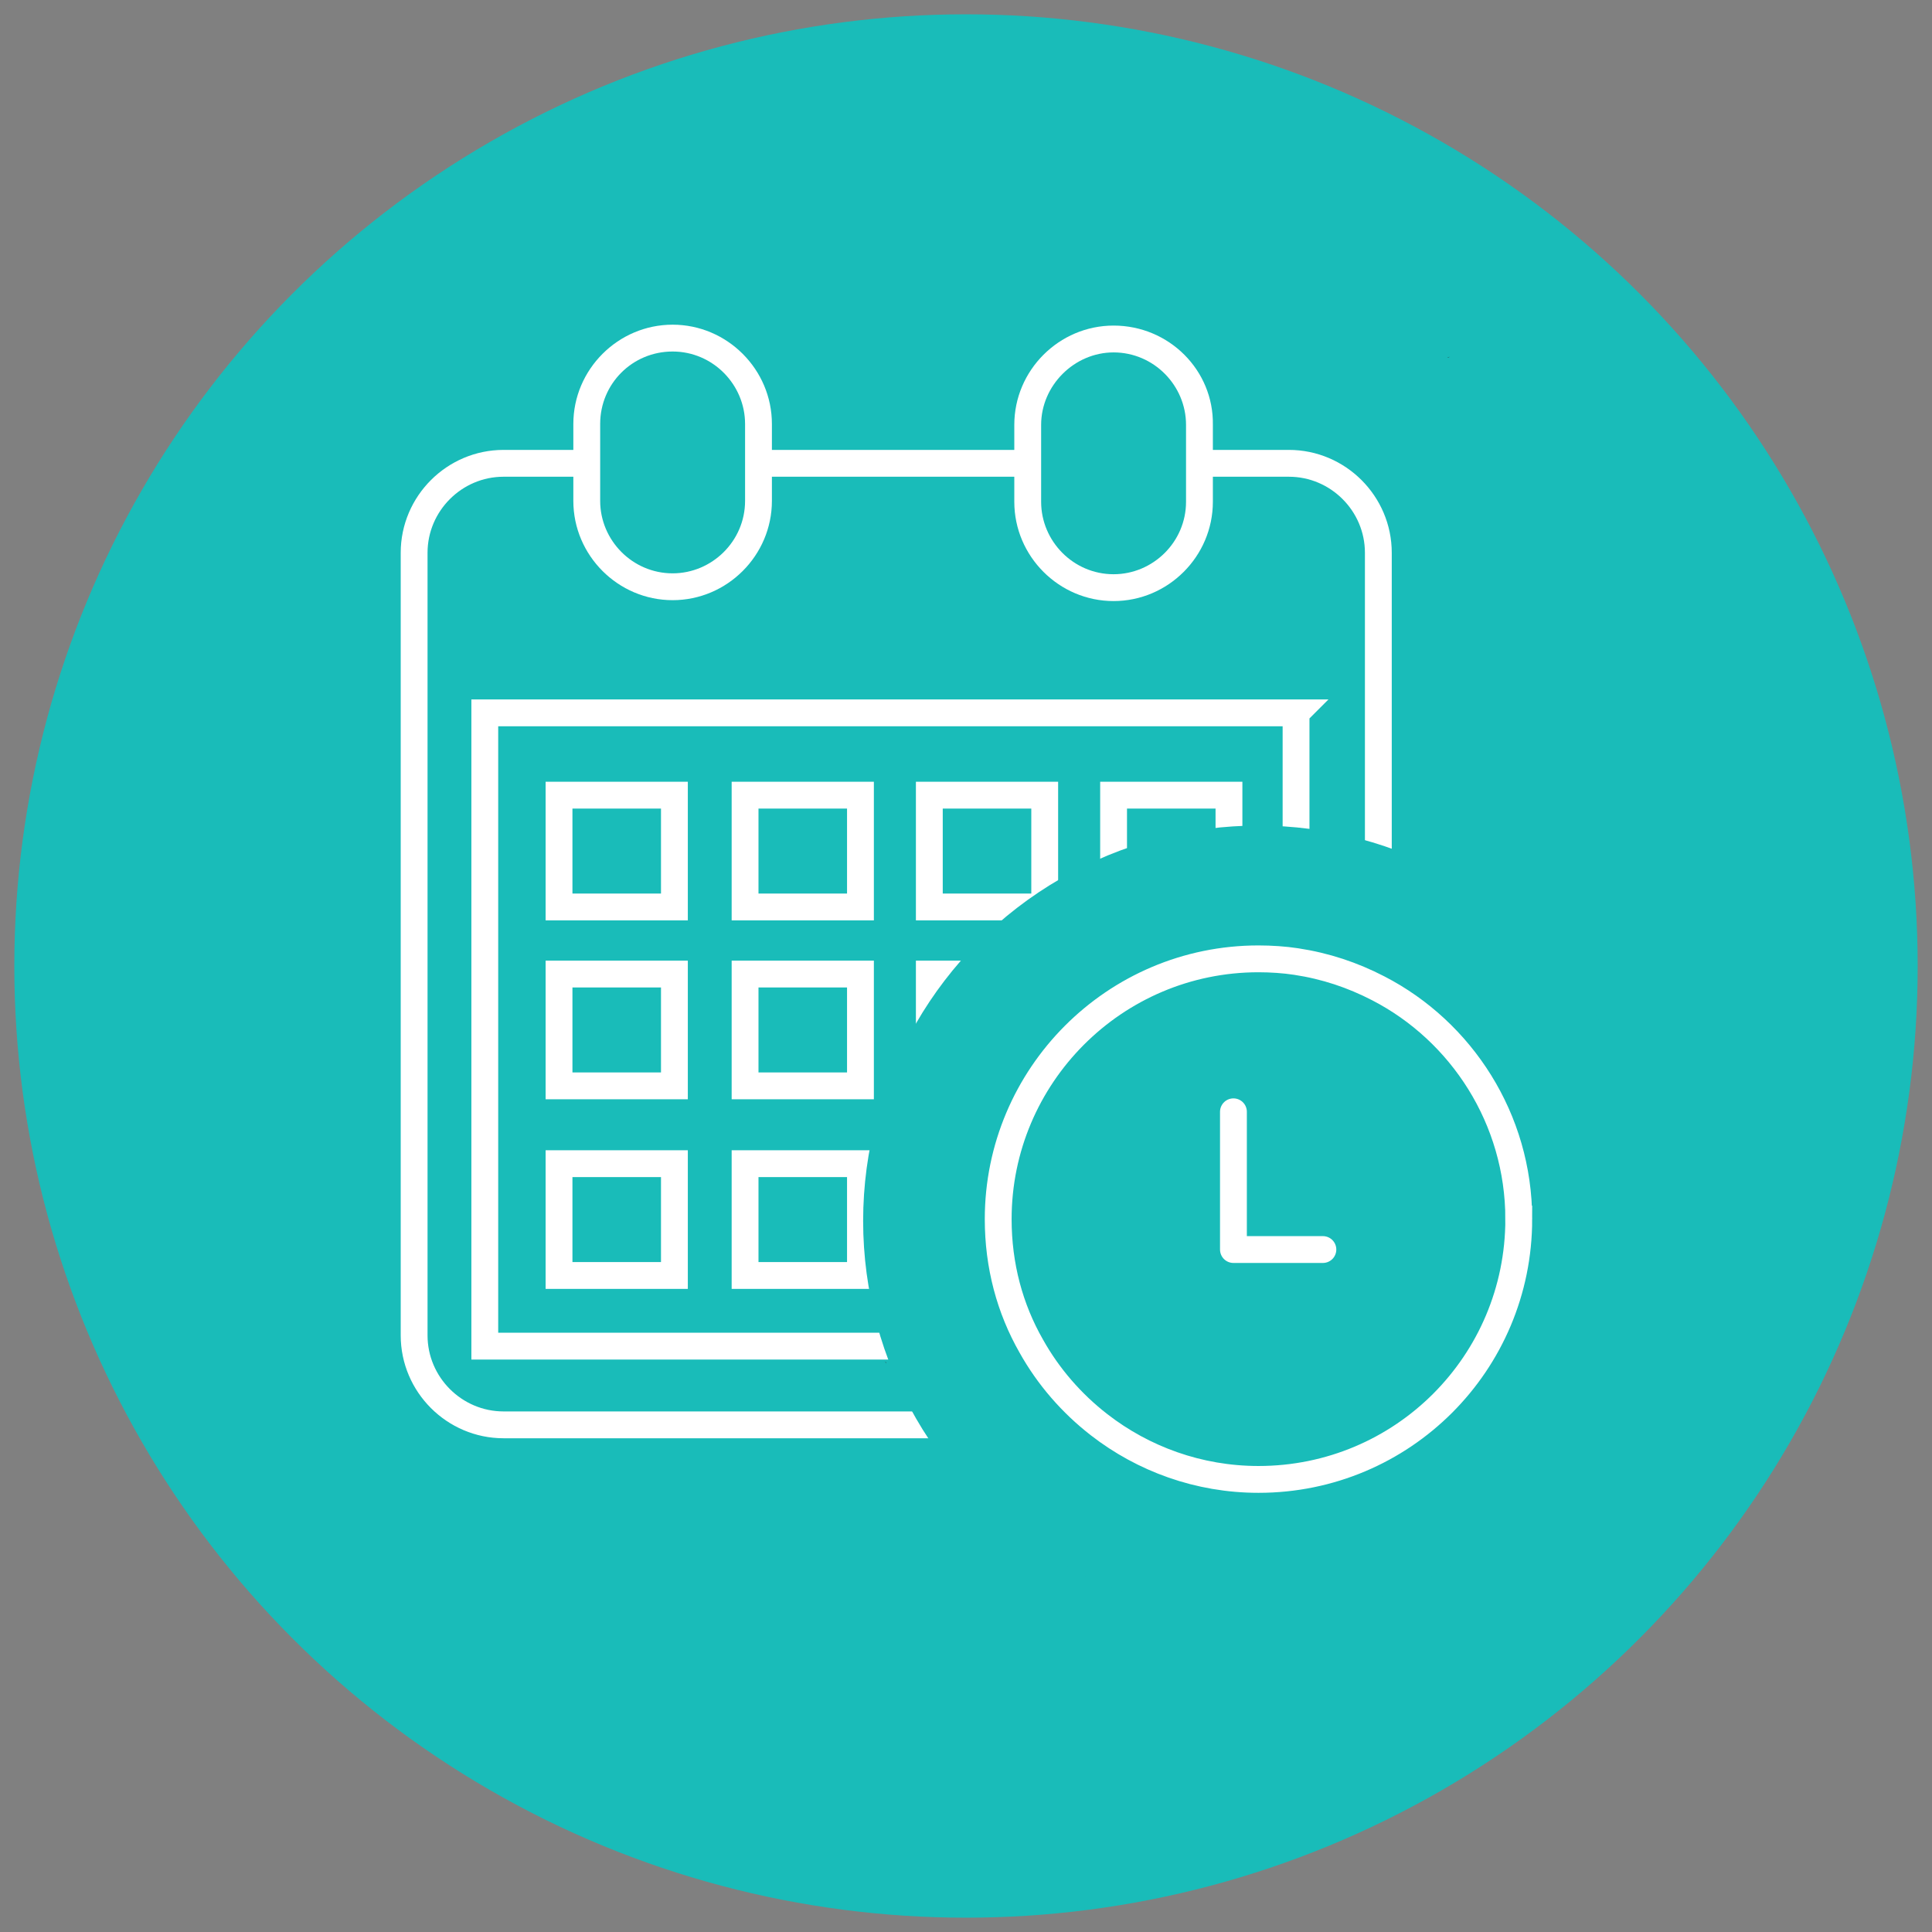 <svg xmlns="http://www.w3.org/2000/svg" viewBox="0 0 216 216" enable-background="new 0 0 216 216"><rect x="0" y="0" width="216" height="216" fill="#808080" stroke="none"/><style type="text/css">.st0{fill:#19BCB9;} .st1{fill:#231F20;} .st2{fill:none;stroke:#FFFFFF;stroke-width:3;stroke-miterlimit:10;} .st3{fill:#19BCB9;stroke:#FFFFFF;stroke-width:3;stroke-miterlimit:10;} .st4{fill:#FFFFFF;} .st5{fill:#19BCB9;stroke:#19BCB9;stroke-width:8;stroke-miterlimit:10;} .st6{fill:none;stroke:#FFFFFF;stroke-width:3;stroke-linecap:round;stroke-linejoin:round;stroke-miterlimit:10;}</style><circle class="st0" cx="108" cy="108" r="106.4"/><path class="st1" d="M161.8 40l.3-.1c-.2 0-.3.1-.3.1zm-62.7 112.4c0-.1-.1-.1-.2-.2l.2.2z"/><path class="st2" d="M154.1 61.8v48.7c-4-2.1-8.6-3.3-13.4-3.3-16.1 0-29.1 13-29.1 29.1 0 9.4 4.4 17.7 11.3 23h-66.6c-5.5 0-10-4.5-10-10v-87.5c0-5.5 4.5-10 10-10h87.8c5.5 0 10 4.5 10 10z"/><path class="st3" d="M144.9 79.7v27.8c-1.4-.2-2.8-.3-4.2-.3-16.1 0-29.1 13-29.1 29.1 0 5.2 1.3 10 3.7 14.2h-61.1v-70.8h90.7z"/><path class="st2" d="M62.5 88.9h12.9v12.5h-12.9zm20.8 0h12.9v12.5h-12.9zm20.6 0h12.9v12.5h-12.9zm20.6 0h12.9v12.5h-12.9zm-20.6 20h12.9v12.5h-12.9zm-20.6 0h12.9v12.5h-12.9zm-20.8 0h12.9v12.5h-12.9zm0 21.2h12.9v12.5h-12.9zm20.8 0h12.9v12.5h-12.9z"/><path class="st0" d="M75.2 65.6c-5.3 0-9.6-4.3-9.6-9.6v-8.6c0-5.3 4.3-9.6 9.6-9.6s9.6 4.3 9.6 9.6v8.6c0 5.3-4.3 9.6-9.6 9.6z"/><path class="st4" d="M75.2 39.3c4.5 0 8.1 3.7 8.1 8.1v8.6c0 4.5-3.7 8.1-8.1 8.1-4.5 0-8.1-3.7-8.1-8.1v-8.6c0-4.5 3.6-8.1 8.1-8.1m0-3c-6.1 0-11.1 5-11.1 11.1v8.6c0 6.1 5 11.1 11.1 11.1s11.1-5 11.1-11.1v-8.6c0-6.1-5-11.1-11.1-11.1z"/><path class="st0" d="M124.5 65.8c-5.3 0-9.6-4.3-9.6-9.6v-8.6c0-5.3 4.3-9.6 9.6-9.6s9.6 4.3 9.6 9.6v8.6c.1 5.2-4.2 9.6-9.6 9.6z"/><path class="st4" d="M124.5 39.4c4.5 0 8.1 3.7 8.1 8.1v8.6c0 4.5-3.7 8.1-8.1 8.1-4.5 0-8.1-3.7-8.1-8.1v-8.6c0-4.4 3.7-8.1 8.1-8.1m0-3c-6.1 0-11.1 5-11.1 11.1v8.6c0 6.1 5 11.1 11.1 11.1s11.1-5 11.1-11.1v-8.6c.1-6.1-4.9-11.1-11.1-11.1z"/><circle class="st5" cx="140.7" cy="136.5" r="40.2"/><path class="st3" d="M169.8 136.3c0 16.1-13 29.1-29.1 29.1-6.7 0-12.9-2.3-17.8-6.1-3.1-2.4-5.7-5.4-7.6-8.8-2.4-4.2-3.7-9-3.7-14.2 0-16 13-29.1 29.1-29.1 1.4 0 2.9.1 4.2.3 3.3.5 6.3 1.5 9.2 3 9.3 4.8 15.7 14.6 15.7 25.8z"/><path class="st6" d="M137.9 124.3v15.4m0 0h10"/></svg>